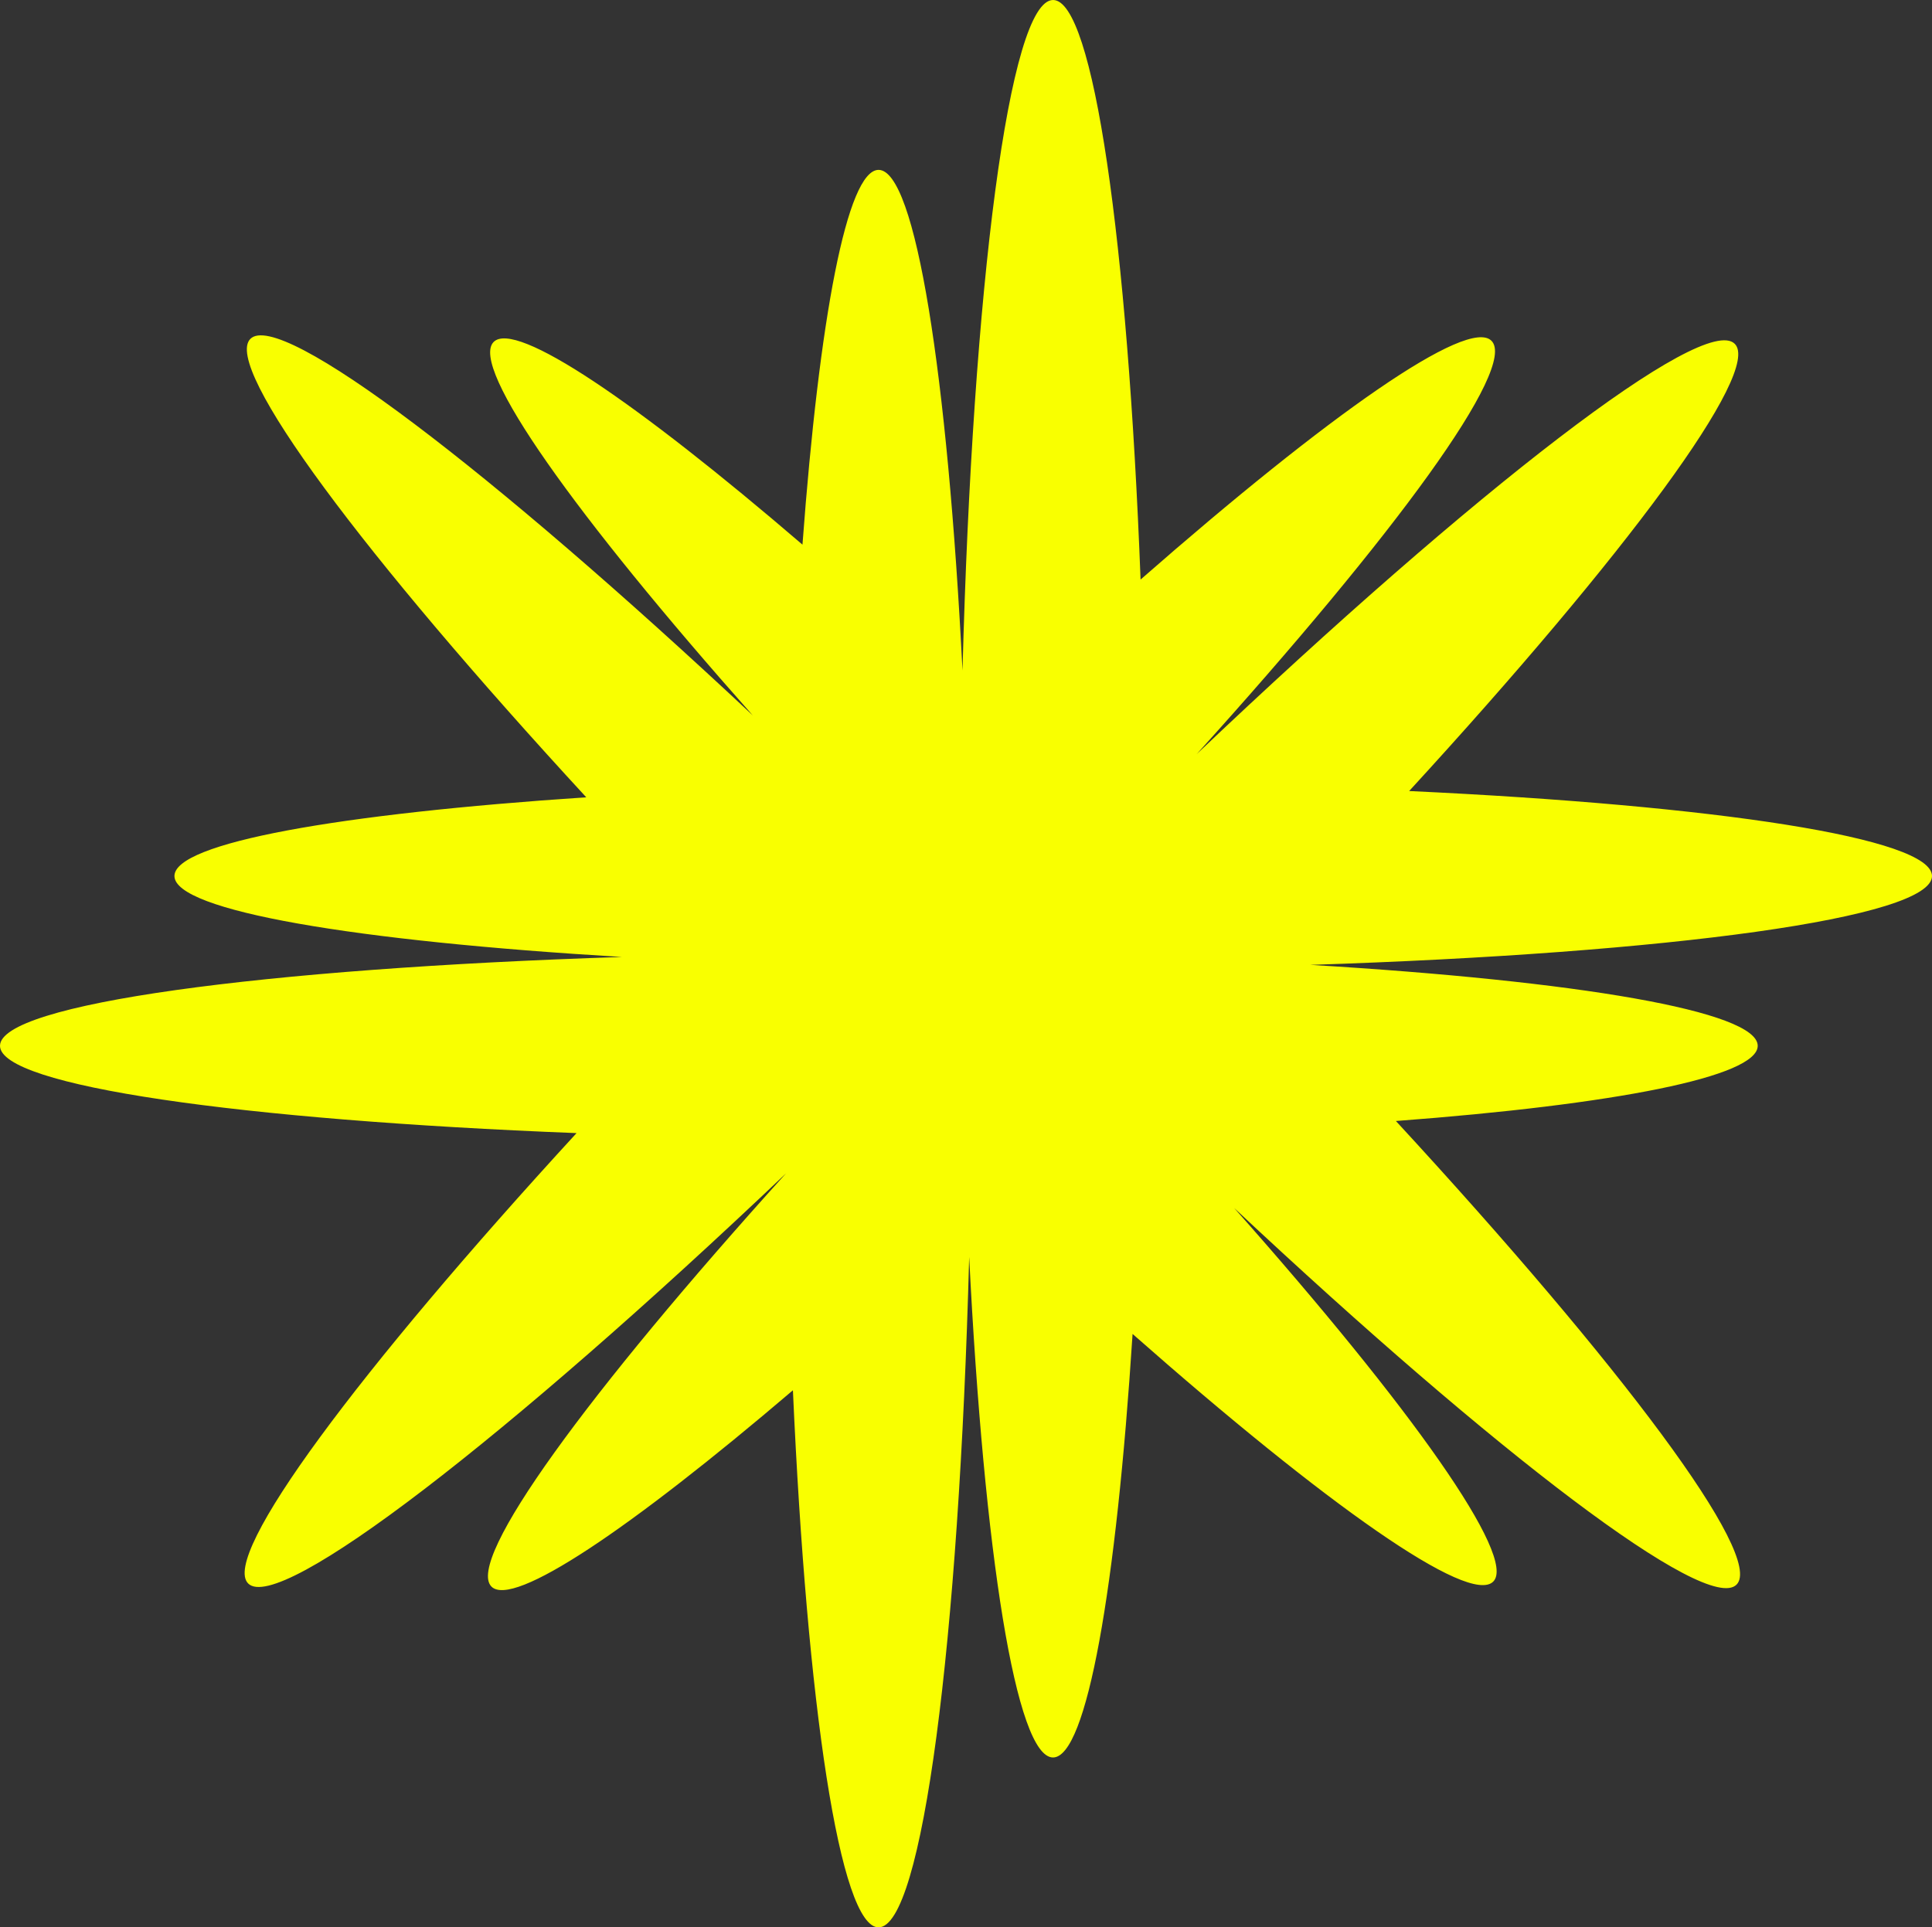 <svg id="Layer_1" data-name="Layer 1" xmlns="http://www.w3.org/2000/svg" viewBox="0 0 234.57 234.05"><rect x="0" y="0" width="234.57" height="234.05" fill="#333333" stroke="none"/><defs><style>.cls-1{fill:#f9ff00;}</style></defs><path class="cls-1" d="M234.57,106.38c0-4.61-26.08-8.57-63.48-10.32,26.34-28.71,42.87-51,39.53-54.31-3.76-3.75-31.44,17.64-65.33,49.83,24.14-26.71,39-47,35.79-50.2-2.87-2.87-19.71,8.94-42.6,29C136.91,29.34,132.75,0,127.86,0c-5.31,0-9.76,34.7-11,81.43-1.82-36-5.7-60.8-10.19-60.8-3.82,0-7.2,18-9.24,45.51C77.19,48.76,62.6,38.87,59.94,41.52c-3,3,9.9,21.07,31.46,45.36C59.51,57,34,37.55,30.4,41.15,27,44.54,44.12,67.45,71.18,96.82c-30.05,2-50,5.53-50,9.56,0,4.22,21.9,7.9,54.33,9.83C31.78,117.62,0,121.92,0,127c0,4.87,29.17,9,70,10.6-26.53,28.9-43.23,51.34-39.87,54.69,3.75,3.76,31.43-17.62,65.31-49.81-24.13,26.7-38.95,47-35.77,50.19,2.61,2.61,16.8-6.95,36.6-23.84,1.71,38.32,5.72,65.22,10.4,65.22,5.31,0,9.76-34.69,11-81.41,1.81,36,5.69,60.78,10.18,60.78,4.1,0,7.68-20.6,9.66-51.43,23.5,20.72,40.87,33,43.79,30.07s-9.9-21.07-31.46-45.37c31.9,29.9,57.41,49.34,61,45.74,3.42-3.42-14-26.63-41.36-56.3,26.62-2,43.93-5.38,43.93-9.13,0-4.21-21.9-7.89-54.32-9.83C202.79,115.76,234.57,111.46,234.57,106.38Z"/></svg>